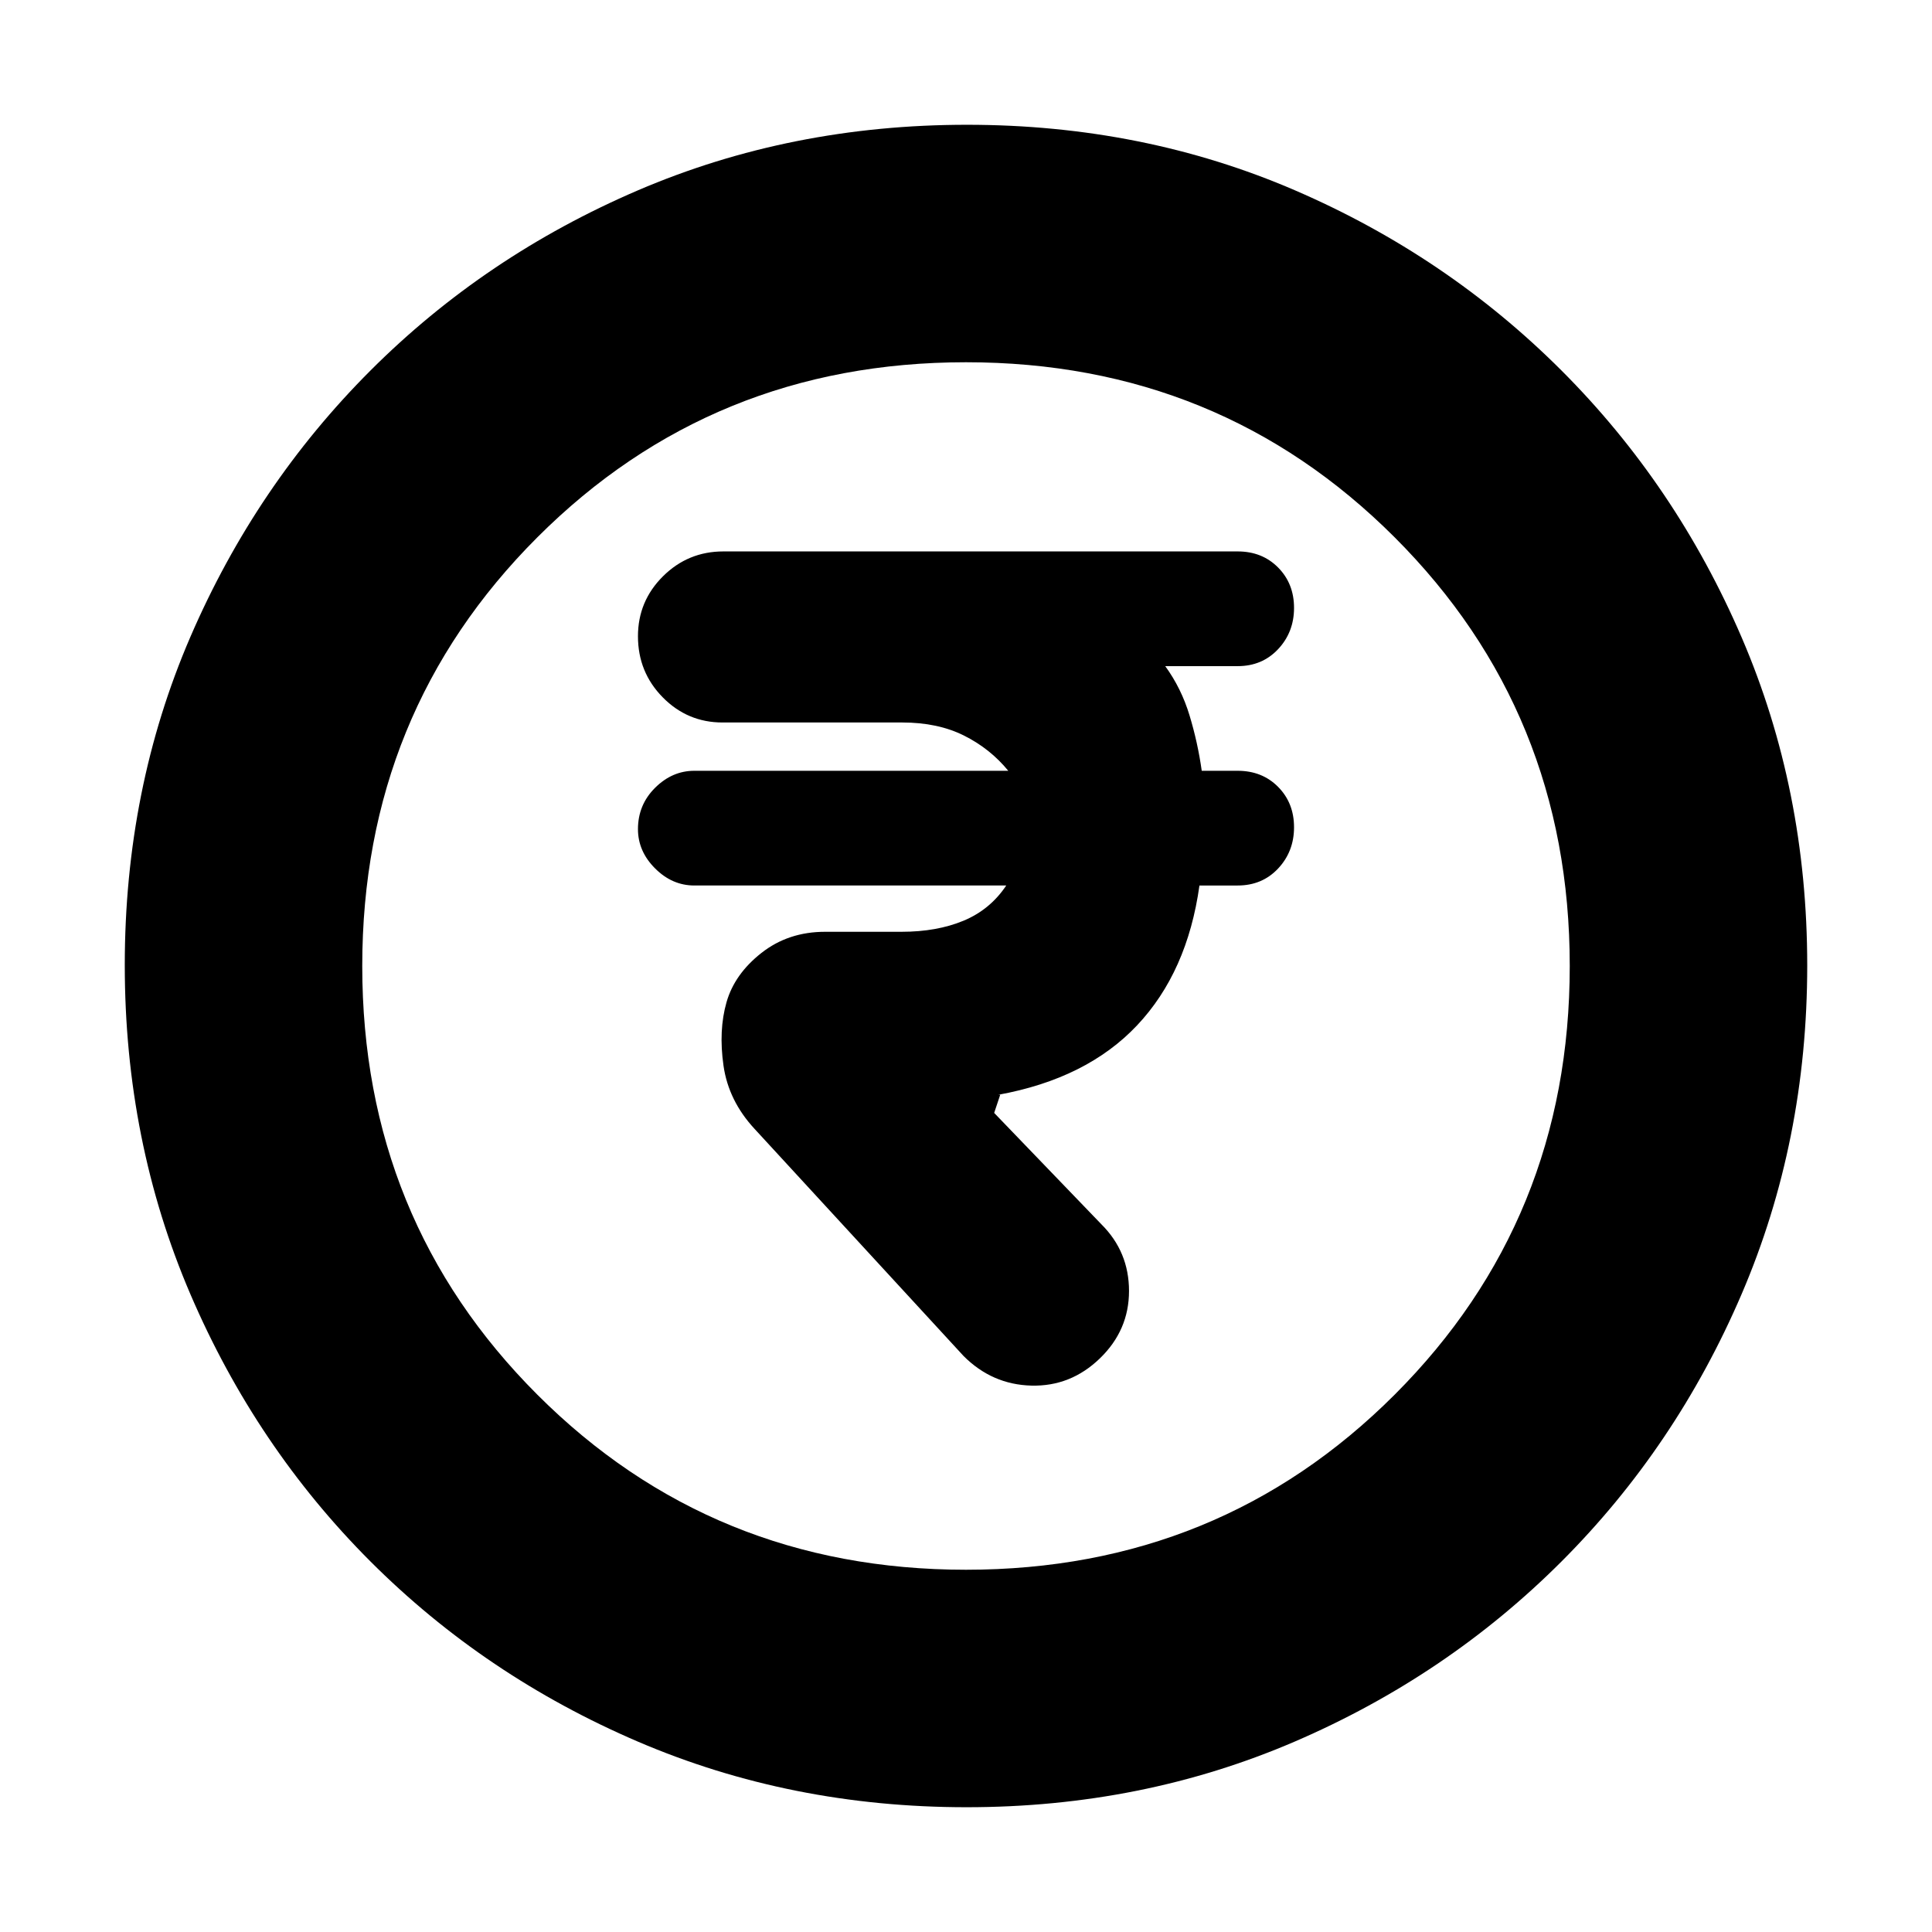 <svg xmlns="http://www.w3.org/2000/svg" height="20" viewBox="0 -960 960 960" width="20"><path d="M546.5-285q14.5-14 14.5-33.5t-13.73-33.16L494-407l3-9h-1q44-8 69-34.5t31-69.5h19q12.17 0 20.09-8.44 7.91-8.44 7.91-20.5T635.09-569q-7.92-8-20.09-8h-17.86q-1.97-14-6.06-27.5Q587-618 579-629h36q12.17 0 20.09-8.44 7.91-8.44 7.91-20.5T635.09-678q-7.92-8-20.09-8H359.44q-17.56 0-30 12.35Q317-661.29 317-643.85q0 17.85 12.31 30.35T359-601h89.34q17.66 0 30.66 6.5t22 17.5H345q-11 0-19.5 8.46T317-548q0 11 8.5 19.5T345-520h155q-8 12-21.23 17.5T448-497h-38q-18.28 0-31.64 10.5T361-462q-4 14-1.5 31.5T375-399l103.81 112.81Q493-272 512.5-271.5t34-13.5ZM480.28-62Q393-62 317.01-94.58q-75.98-32.59-132.91-89.52-56.93-56.93-89.52-132.87Q62-392.92 62-480.46t32.58-163.03q32.59-75.48 89.52-132.41 56.93-56.93 132.87-89.52Q392.92-898 480.46-898t163.03 32.58q75.48 32.59 132.41 89.52 56.93 56.93 89.52 132.64Q898-567.55 898-480.28q0 87.28-32.58 163.27-32.59 75.98-89.52 132.91-56.93 56.93-132.64 89.52Q567.55-62 480.28-62ZM480-180q126 0 213-87t87-213q0-126-87-213t-213-87q-126 0-213 87t-87 213q0 126 87 213t213 87Zm0-300Z"/></svg>